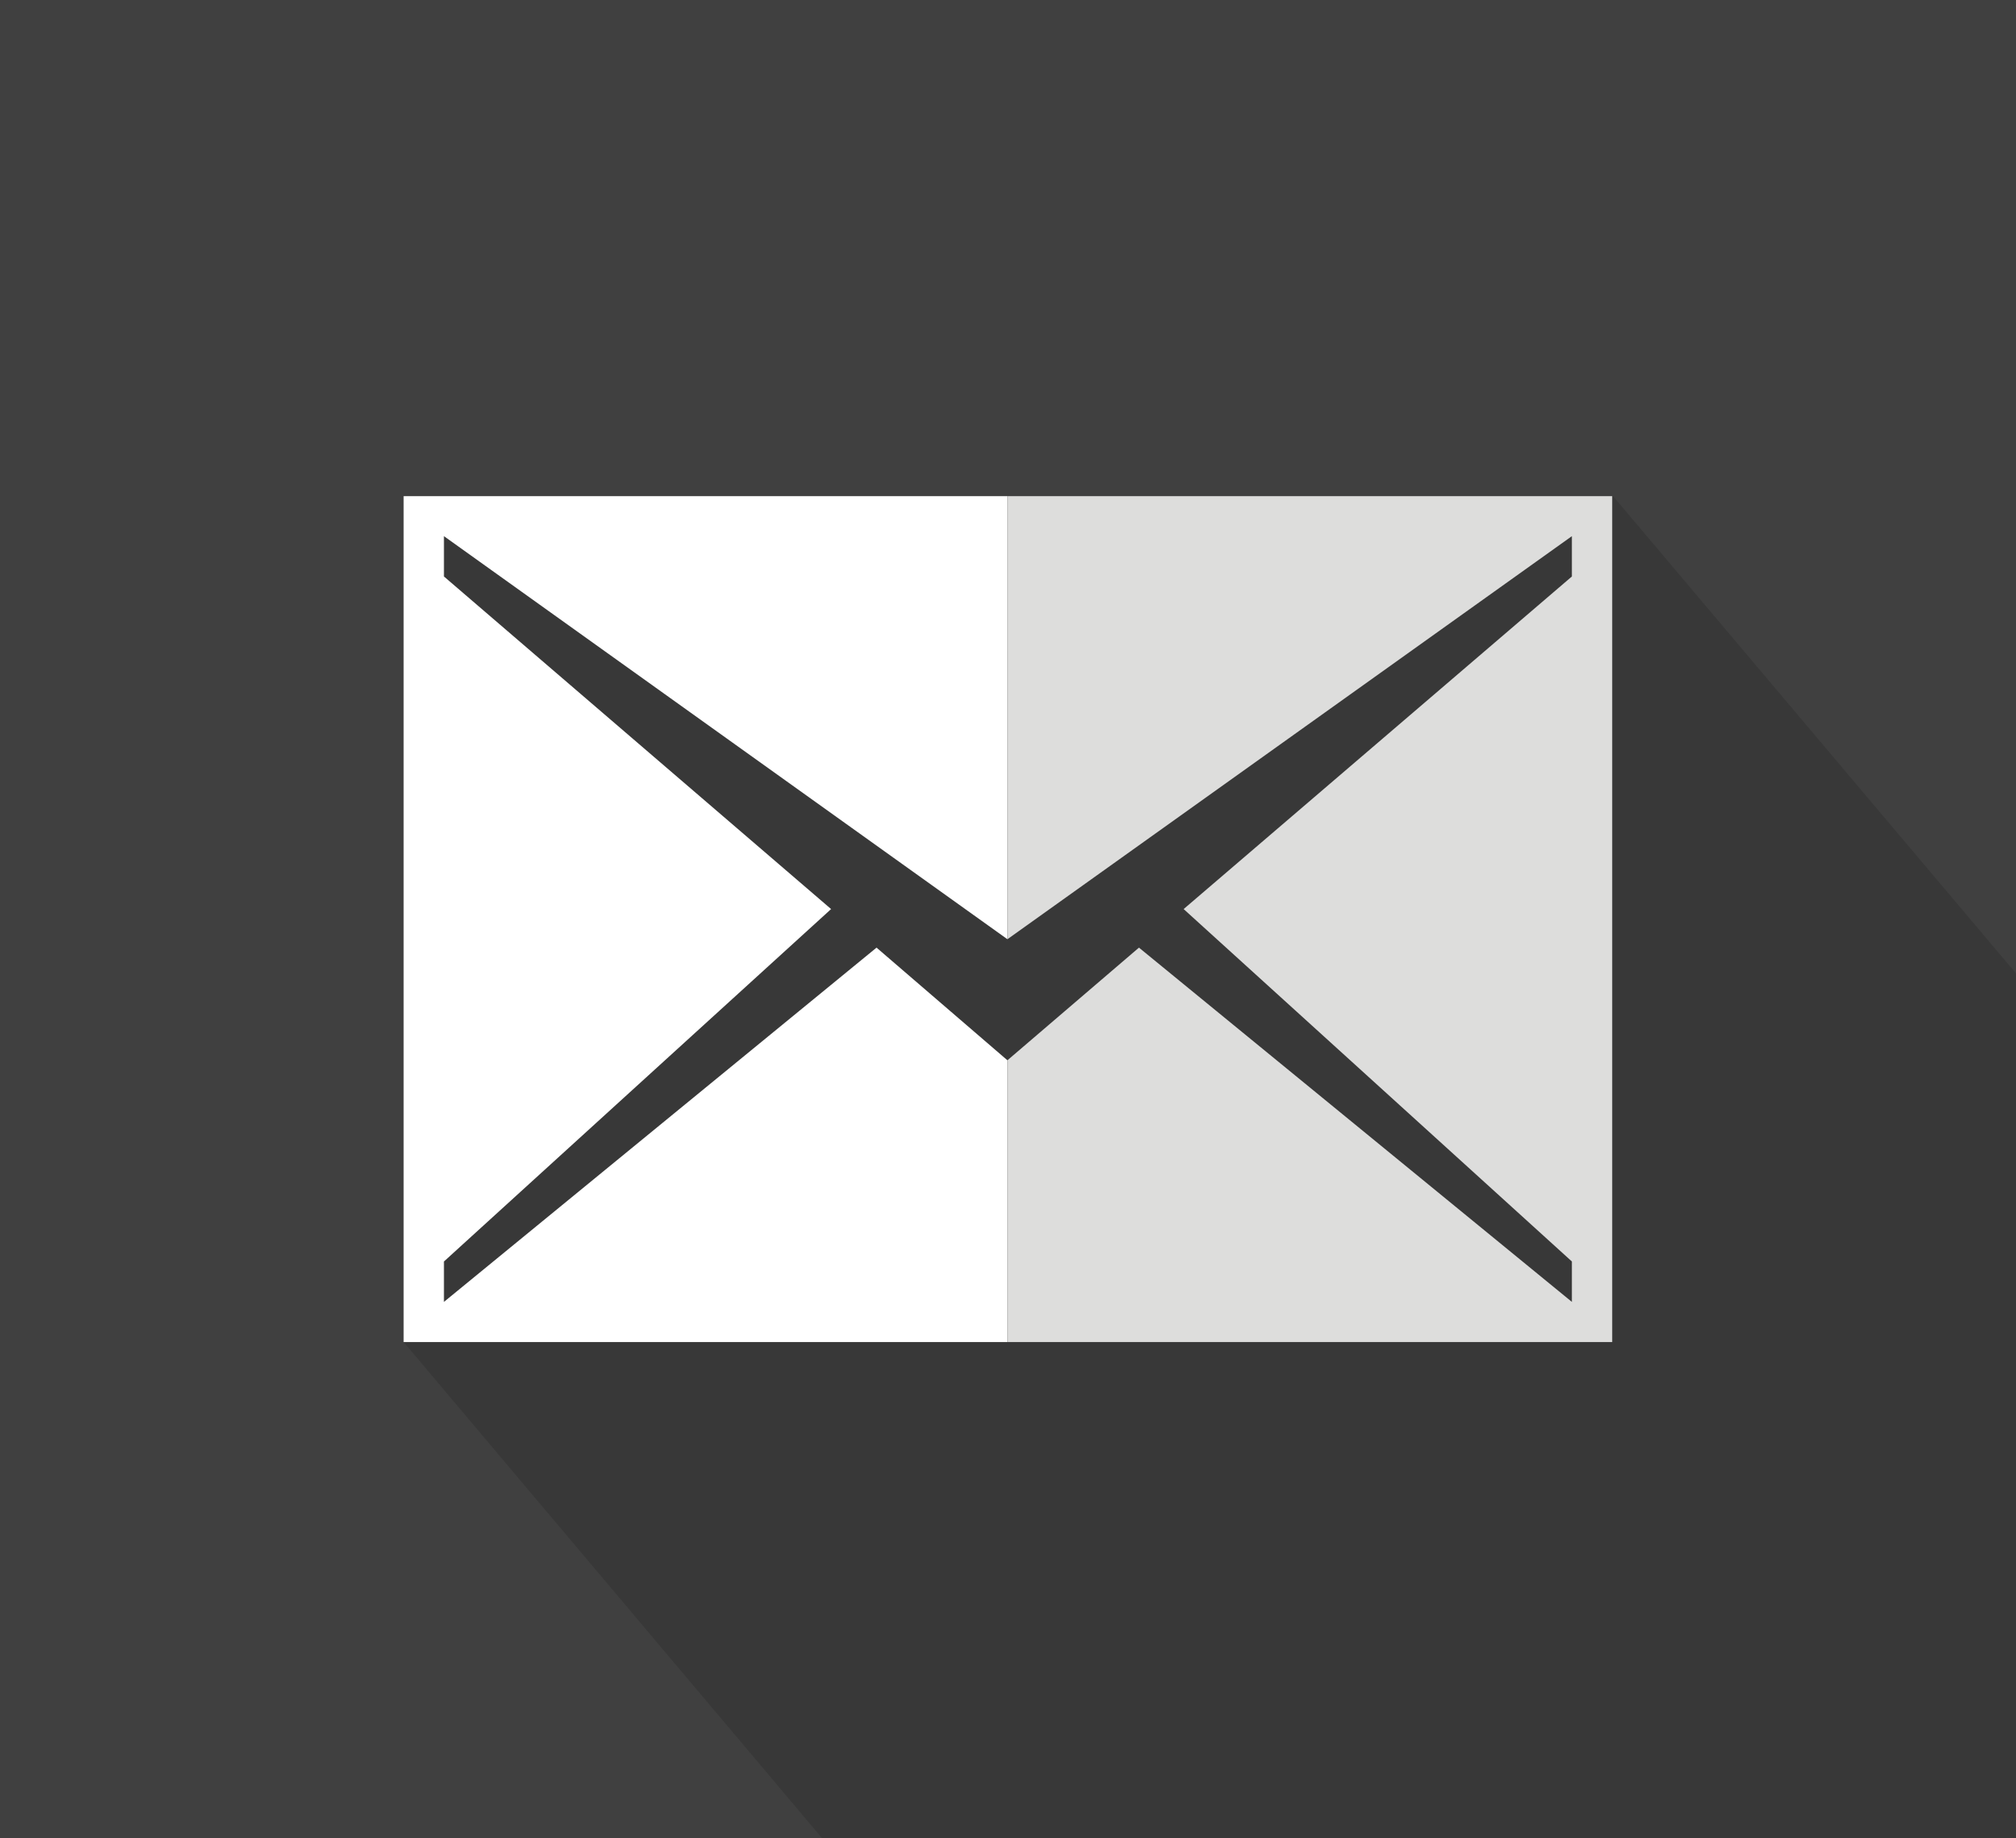 <?xml version="1.0" encoding="utf-8"?>
<!-- Generator: Adobe Illustrator 16.0.0, SVG Export Plug-In . SVG Version: 6.00 Build 0)  -->
<!DOCTYPE svg PUBLIC "-//W3C//DTD SVG 1.1//EN" "http://www.w3.org/Graphics/SVG/1.1/DTD/svg11.dtd">
<svg version="1.1" id="Layer_1" xmlns="http://www.w3.org/2000/svg" xmlns:xlink="http://www.w3.org/1999/xlink" x="0px" y="0px"
	 width="24px" height="21.881px" viewBox="0 0 24 21.881" enable-background="new 0 0 24 21.881" xml:space="preserve">
<rect x="0" y="0" width="24" height="21.881" fill="#808080" stroke="none"/>
<g>
	<g>
		<defs>
			<rect id="SVGID_21_" x="-0.027" width="24.056" height="21.881"/>
		</defs>
		<clipPath id="SVGID_2_">
			<use xlink:href="#SVGID_21_"  overflow="visible"/>
		</clipPath>
		<rect x="-0.027" clip-path="url(#SVGID_2_)" fill="#404040" width="24.056" height="21.881"/>
		<polyline clip-path="url(#SVGID_2_)" fill="#383838" points="4.937,15.857 5.098,13.891 4.856,6.141 10.758,8.022 13.721,7.369 
			19.203,5.906 39.567,30.021 20.124,34.134 4.805,15.975 		"/>
		<g clip-path="url(#SVGID_2_)">
			<polygon fill="none" points="5.285,6.862 9.894,10.821 5.285,15.016 5.285,15.497 10.435,11.28 11.993,12.621 11.993,11.18 
				5.285,6.382 			"/>
			<polygon fill="#FFFFFF" points="10.435,11.28 5.285,15.497 5.285,15.016 9.894,10.821 5.285,6.862 5.285,6.382 11.993,11.18 
				11.993,5.906 4.805,5.906 4.805,15.975 11.993,15.975 11.993,12.621 			"/>
			<polygon fill="#DDDDDC" points="11.993,5.906 11.993,11.18 18.713,6.382 18.713,6.862 14.091,10.821 18.713,15.016 
				18.713,15.497 13.559,11.28 11.993,12.621 11.993,15.975 19.193,15.975 19.193,5.906 			"/>
		</g>
	</g>
</g>
</svg>
